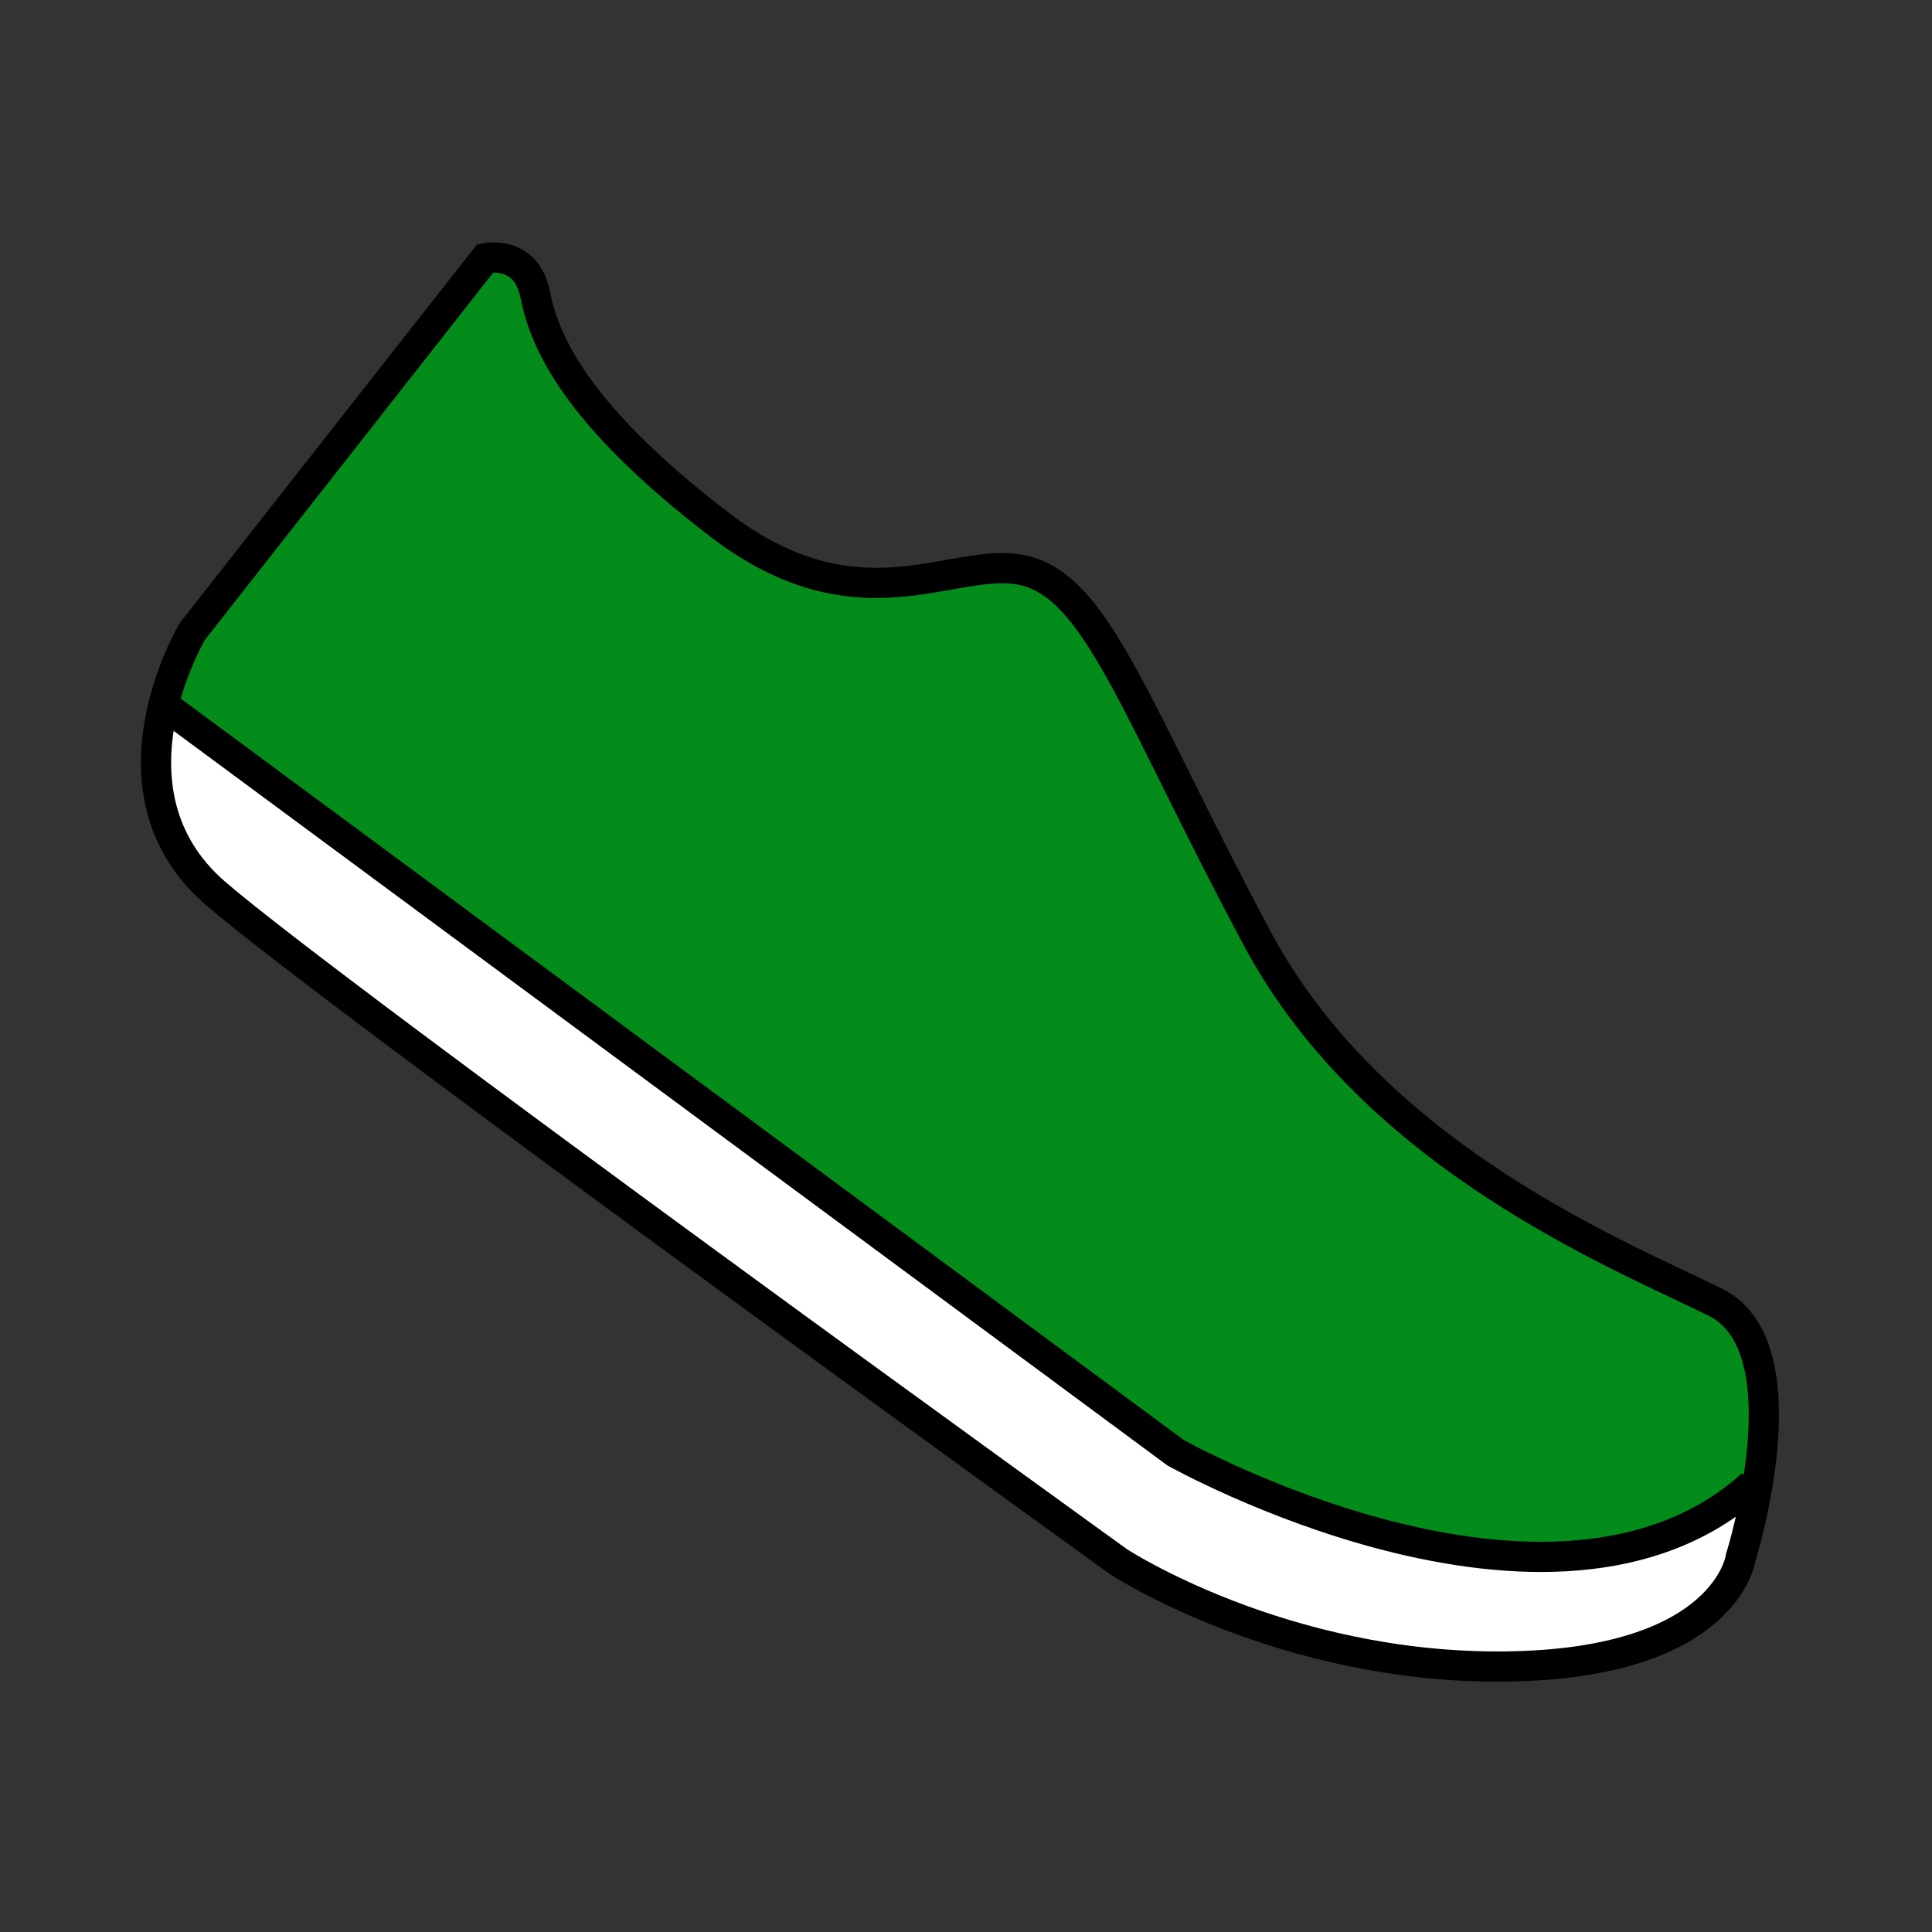 <?xml version="1.0" encoding="UTF-8" standalone="no"?>
<svg height="64" id="svg870" inkscape:version="0.92.3 (2405546, 2018-03-11)" sodipodi:docname="shoe.svg" version="1.1" viewBox="0 0 64 64" width="64" x="0px" xml:space="preserve" xmlns="http://www.w3.org/2000/svg" xmlns:cc="http://creativecommons.org/ns#" xmlns:dc="http://purl.org/dc/elements/1.1/" xmlns:inkscape="http://www.inkscape.org/namespaces/inkscape" xmlns:rdf="http://www.w3.org/1999/02/22-rdf-syntax-ns#" xmlns:sodipodi="http://sodipodi.sourceforge.net/DTD/sodipodi-0.dtd" xmlns:svg="http://www.w3.org/2000/svg" y="0px">
  <rect x="0" y="0" width="64" height="64" fill="#333333" stroke="none"/>
  <defs id="defs874"/>
  <sodipodi:namedview bordercolor="#666666" borderopacity="1" gridtolerance="10" guidetolerance="10" id="namedview872" inkscape:current-layer="layer3" inkscape:cx="11.407153" inkscape:cy="27.15896" inkscape:pageopacity="0" inkscape:pageshadow="2" inkscape:snap-bbox="true" inkscape:snap-bbox-midpoints="true" inkscape:snap-global="false" inkscape:window-height="1017" inkscape:window-maximized="1" inkscape:window-width="1920" inkscape:window-x="1592" inkscape:window-y="-8" inkscape:zoom="11.8" objecttolerance="10" pagecolor="#ffffff" showgrid="true">
    <inkscape:grid empspacing="8" id="grid1421" type="xygrid"/>
  </sodipodi:namedview>
  <g id="layer3" inkscape:groupmode="layer" inkscape:label="colors">
    <path d="M 16.229,8.534 5.975,20.992 5.212,23.28 24.788,38.025 39.873,48.788 46.314,51.161 52.246,51.5 l 2.712,-0.593 2.966,-1.61 0.254,-3.39 -0.763,-2.288 -6.864,-3.475 -6.695,-5.085 -3.729,-5.932 -4.322,-8.559 -2.203,-1.695 -5.424,0.678 -4.492,-1.695 -5.339,-5.593 -1.102,-3.305 z" id="path1513" inkscape:connector-curvature="0" style="fill:#048c1b;fill-opacity:1;stroke:none;stroke-width:0;stroke-linecap:butt;stroke-linejoin:miter;stroke-miterlimit:4;stroke-dasharray:none;stroke-opacity:1"/>
    <path d="m 5.254,23.237 34.237,25.085 5.847,2.373 6.102,0.847 3.22,-0.339 3.644,-2.034 -1.186,3.729 -2.458,1.78 -6.017,0.678 L 40.085,53.407 33.22,48.915 20.593,39.763 5.593,28.068 Z" id="path1531" inkscape:connector-curvature="0" style="fill:#ffffff;fill-opacity:1;stroke:none;stroke-width:0;stroke-linecap:butt;stroke-linejoin:miter;stroke-miterlimit:4;stroke-dasharray:none;stroke-opacity:1"/>
  </g>
  <g id="layer2" inkscape:groupmode="layer" inkscape:label="outline">
    <path d="M 16.076,8.555 6.374,20.914 c 0,0 -3.159,5.275 0.752,8.667 3.911,3.391 29.933,22.157 29.933,22.157 0,0 5.415,3.542 12.785,3.467 7.37,-0.075 7.822,-3.617 7.822,-3.617 0,0 2.181,-6.933 -0.827,-8.441 C 53.83,41.639 45.558,38.399 41.647,31.089 37.736,23.778 36.457,19.709 34.126,18.955 31.794,18.201 28.636,21.065 23.822,17.372 19.009,13.68 18.031,11.268 17.731,9.761 17.43,8.253 16.076,8.555 16.076,8.555 Z" id="path1481" inkscape:connector-curvature="0" sodipodi:nodetypes="ccscscsssscc" style="fill:none;stroke:#000000;stroke-width:1px;stroke-linecap:butt;stroke-linejoin:miter;stroke-opacity:1"/>
    <path d="M 5.519,23.417 38.939,48.121 c 0,0 12.485,7.009 19.103,1.055" id="path1483" inkscape:connector-curvature="0" sodipodi:nodetypes="ccc" style="fill:none;stroke:#000000;stroke-width:1px;stroke-linecap:butt;stroke-linejoin:miter;stroke-opacity:1"/>
  </g>
</svg>